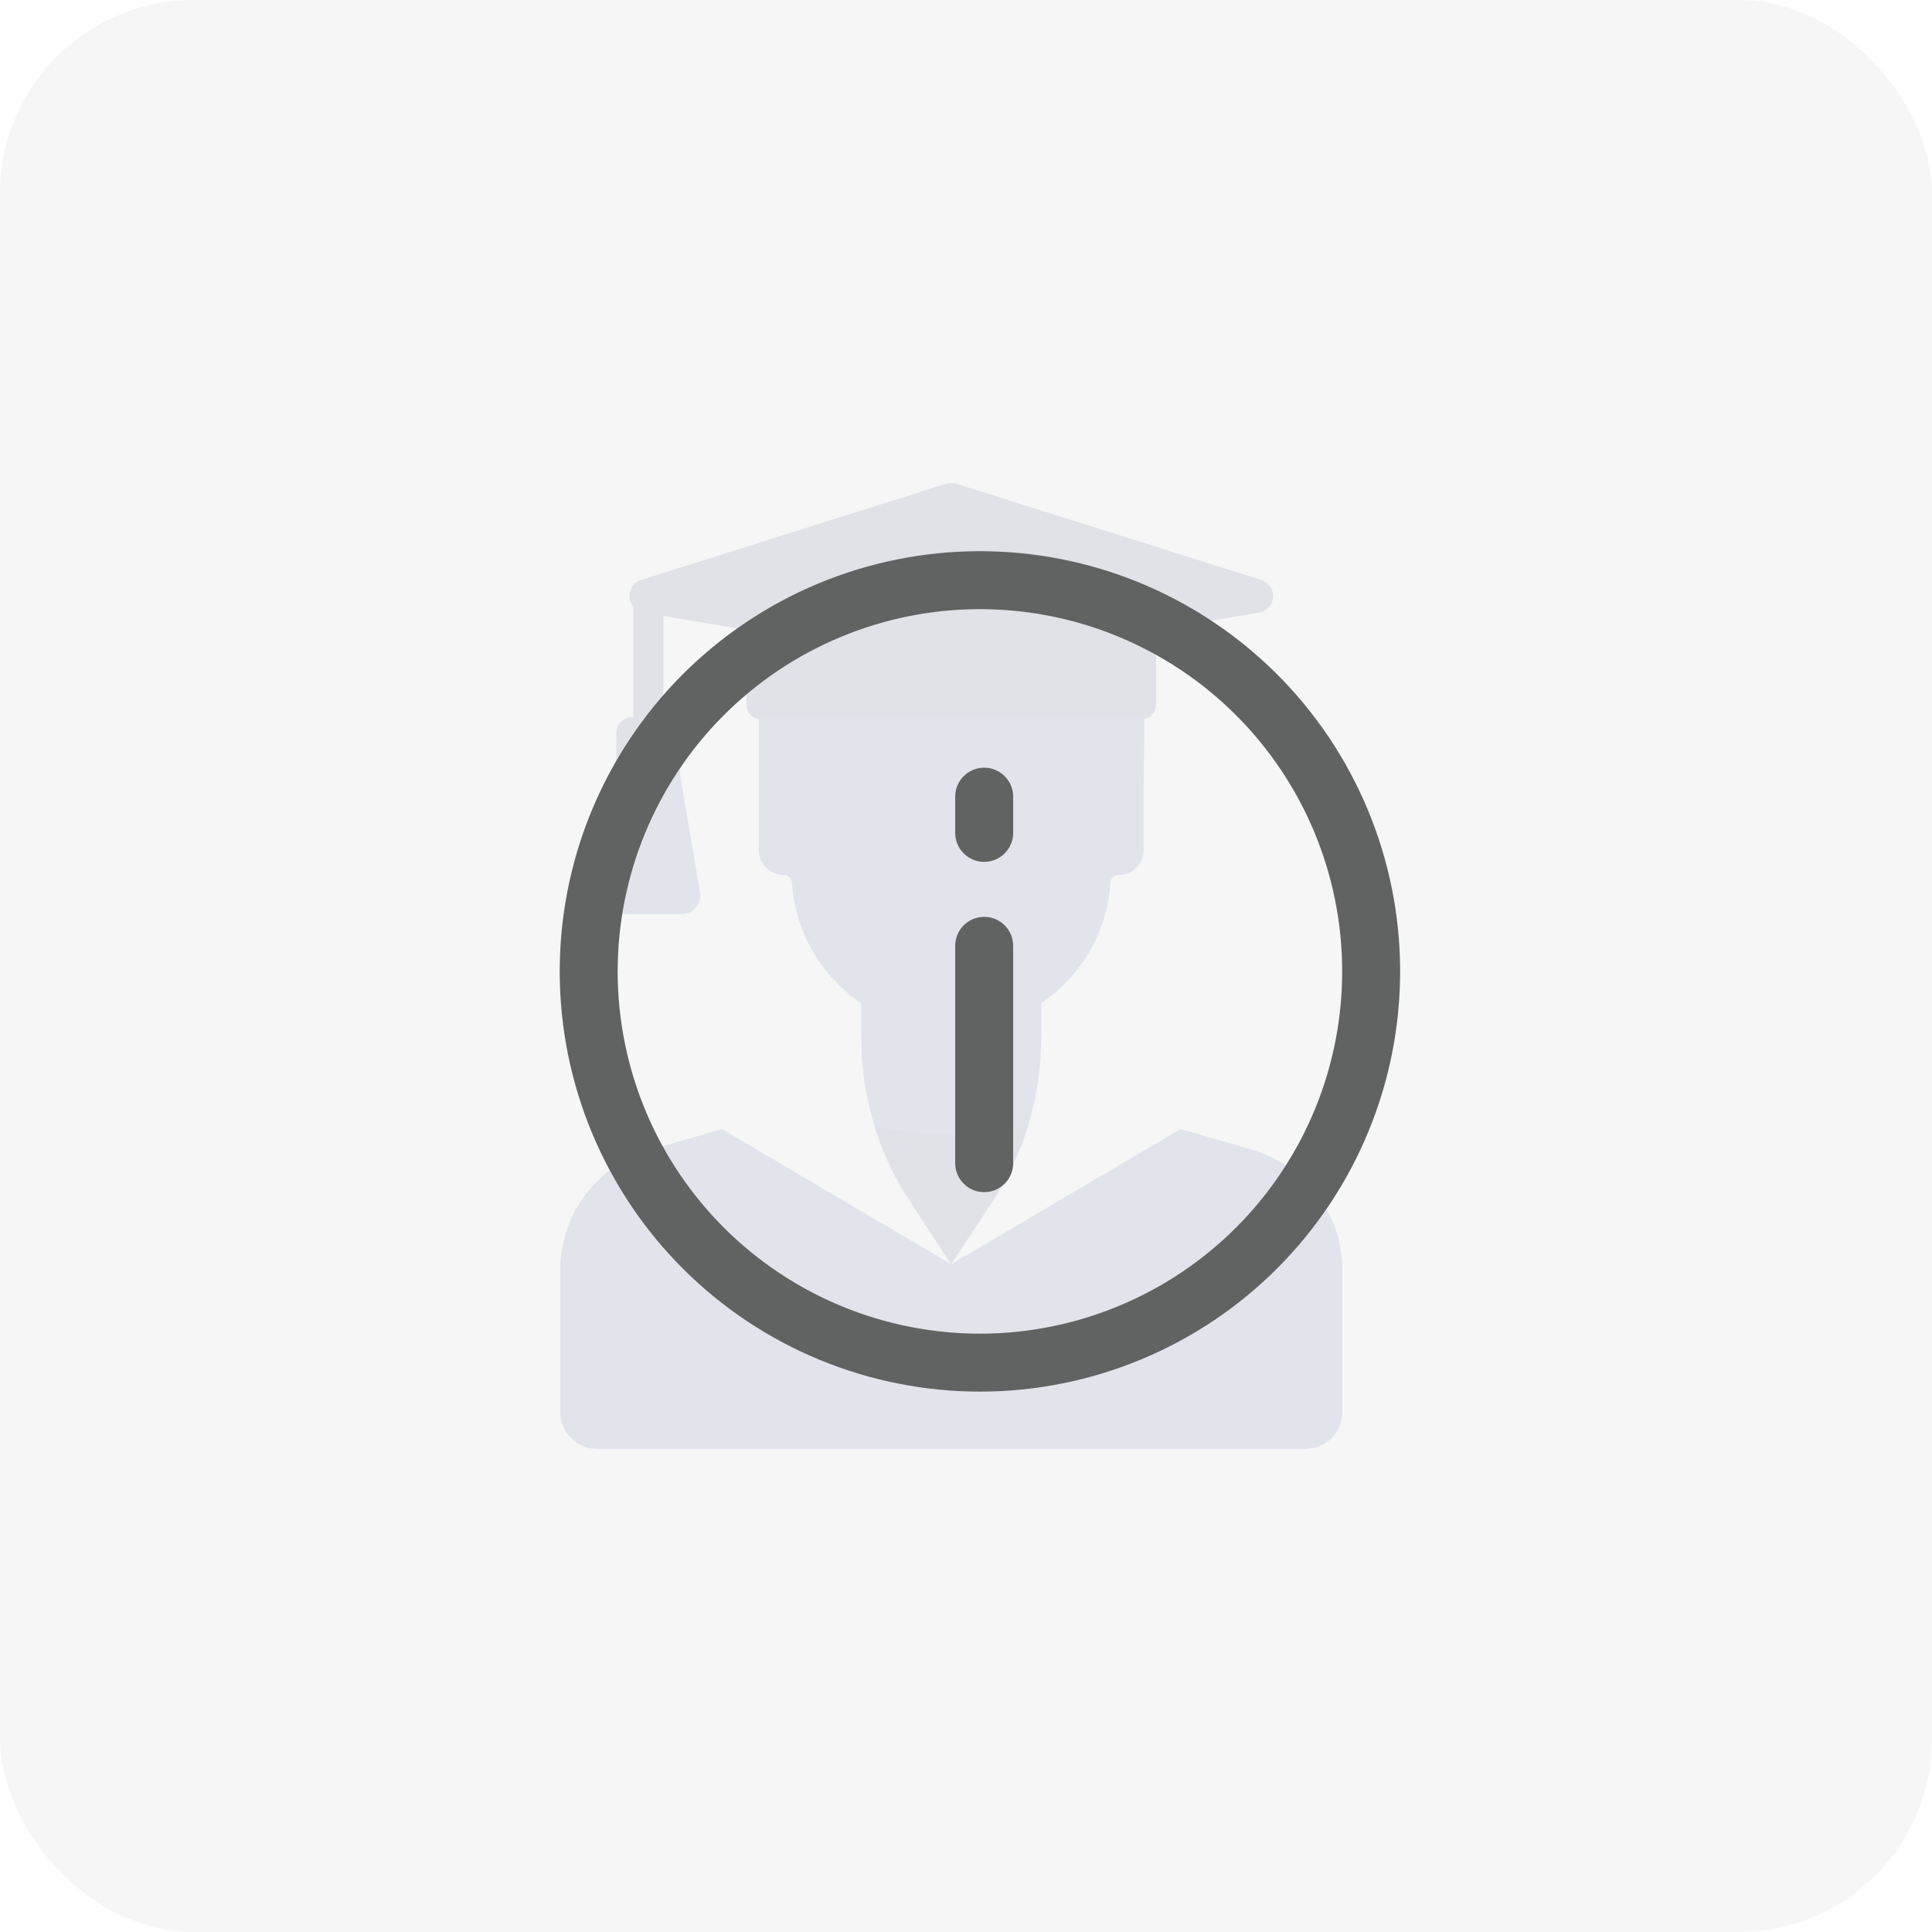 <svg width="100" height="100" viewBox="0 0 100 100" fill="none" xmlns="http://www.w3.org/2000/svg">
<path d="M53.887 51.936C55.925 50.549 57.312 48.284 57.473 45.691C57.483 45.468 57.665 45.288 57.9 45.288C58.614 45.288 59.191 44.717 59.191 44.008V41.245L59.233 37.117H59.191V35.847C59.191 32.756 56.661 30.247 53.545 30.247H44.922C41.806 30.247 39.277 32.756 39.277 35.847V41.245V44.008C39.277 44.717 39.853 45.288 40.568 45.288C40.792 45.288 40.974 45.468 40.995 45.691C41.155 48.284 42.543 50.549 44.581 51.936V56.339L39.298 62.129H59.233L53.898 56.339V51.936H53.887Z" fill="#254493"/>
<path d="M64.783 59.504L56.565 57.112L52.948 61.229L49.245 65.442L41.924 57.112L33.696 59.504C30.91 60.308 29 62.849 29 65.717V73.095C29 74.143 29.864 75 30.921 75H34.955H36.513H61.965H63.523H67.557C68.614 75 69.478 74.143 69.478 73.095V65.717C69.478 62.849 67.568 60.308 64.783 59.504Z" fill="#254493"/>
<path d="M35.2 40.091L34.4 39.223H32.692L31.892 40.091L30.835 46.209C30.739 46.791 31.188 47.31 31.775 47.31H35.296C35.883 47.31 36.331 46.781 36.236 46.209L35.2 40.091Z" fill="#254493"/>
<path d="M34.336 38.609V30.872C34.336 30.448 33.984 30.099 33.557 30.099C33.13 30.099 32.778 30.448 32.778 30.872V38.609H34.336Z" fill="#263773"/>
<path d="M65.274 30.015L50.952 25.495L49.501 25.04C49.33 24.987 49.138 24.987 48.967 25.04L33.194 30.015C32.308 30.29 32.404 31.56 33.312 31.708L38.637 32.608V36.471C38.637 36.895 38.978 37.233 39.405 37.233H52.649H53.396H59.073C59.5 37.233 59.842 36.895 59.842 36.471V32.608L65.167 31.708C66.074 31.56 66.159 30.29 65.274 30.015Z" fill="#263773"/>
<path d="M35.2 40.091H31.903V37.943C31.903 37.487 32.276 37.117 32.735 37.117H34.368C34.827 37.117 35.2 37.487 35.2 37.943V40.091Z" fill="#263773"/>
<path d="M53.887 53.756C53.887 56.752 53.012 59.684 51.358 62.192L49.223 65.442L61.112 58.435L53.887 53.756Z" fill="white"/>
<path d="M44.581 53.756C44.581 56.752 45.456 59.684 47.11 62.192L49.245 65.442L37.356 58.435L44.581 53.756Z" fill="white"/>
<path d="M53.204 58.287C51.977 58.551 50.642 58.699 49.234 58.699C47.825 58.699 46.491 58.551 45.264 58.287C45.691 59.663 46.299 60.975 47.099 62.192L49.234 65.442L51.368 62.192C52.169 60.975 52.777 59.663 53.204 58.287Z" fill="#263773"/>
<g filter="url(#filter0_b_219_1719)">
<rect width="100" height="100" rx="10" fill="#F5F5F5" fill-opacity="0.9"/>
</g>
<path d="M54.237 70.222C51.618 70.684 48.934 70.625 46.338 70.049C43.742 69.474 41.284 68.392 39.106 66.867C36.927 65.342 35.071 63.403 33.642 61.16C32.213 58.917 31.24 56.415 30.778 53.796C30.317 51.177 30.375 48.493 30.951 45.897C31.526 43.3 32.608 40.843 34.133 38.664C35.658 36.486 37.598 34.63 39.84 33.201C42.083 31.772 44.586 30.799 47.204 30.337C49.823 29.875 52.507 29.934 55.104 30.509C57.7 31.085 60.157 32.166 62.336 33.692C64.514 35.217 66.371 37.156 67.799 39.399C69.228 41.642 70.201 44.144 70.663 46.763C71.125 49.382 71.066 52.066 70.491 54.662C69.915 57.259 68.834 59.716 67.308 61.894C65.783 64.073 63.844 65.929 61.601 67.358C59.358 68.787 56.856 69.76 54.237 70.222L54.237 70.222Z" stroke="#616362" stroke-width="3" stroke-linecap="round"/>
<path d="M50.941 48.956L50.941 60.206" stroke="#616362" stroke-width="3" stroke-linecap="round"/>
<path d="M50.941 43.11L50.941 41.235" stroke="#616362" stroke-width="3" stroke-linecap="round"/>
<defs>
<filter id="filter0_b_219_1719" x="-5" y="-5" width="110" height="110" filterUnits="userSpaceOnUse" color-interpolation-filters="sRGB">
<feFlood flood-opacity="0" result="BackgroundImageFix"/>
<feGaussianBlur in="BackgroundImageFix" stdDeviation="2.5"/>
<feComposite in2="SourceAlpha" operator="in" result="effect1_backgroundBlur_219_1719"/>
<feBlend mode="normal" in="SourceGraphic" in2="effect1_backgroundBlur_219_1719" result="shape"/>
</filter>
</defs>
</svg>
